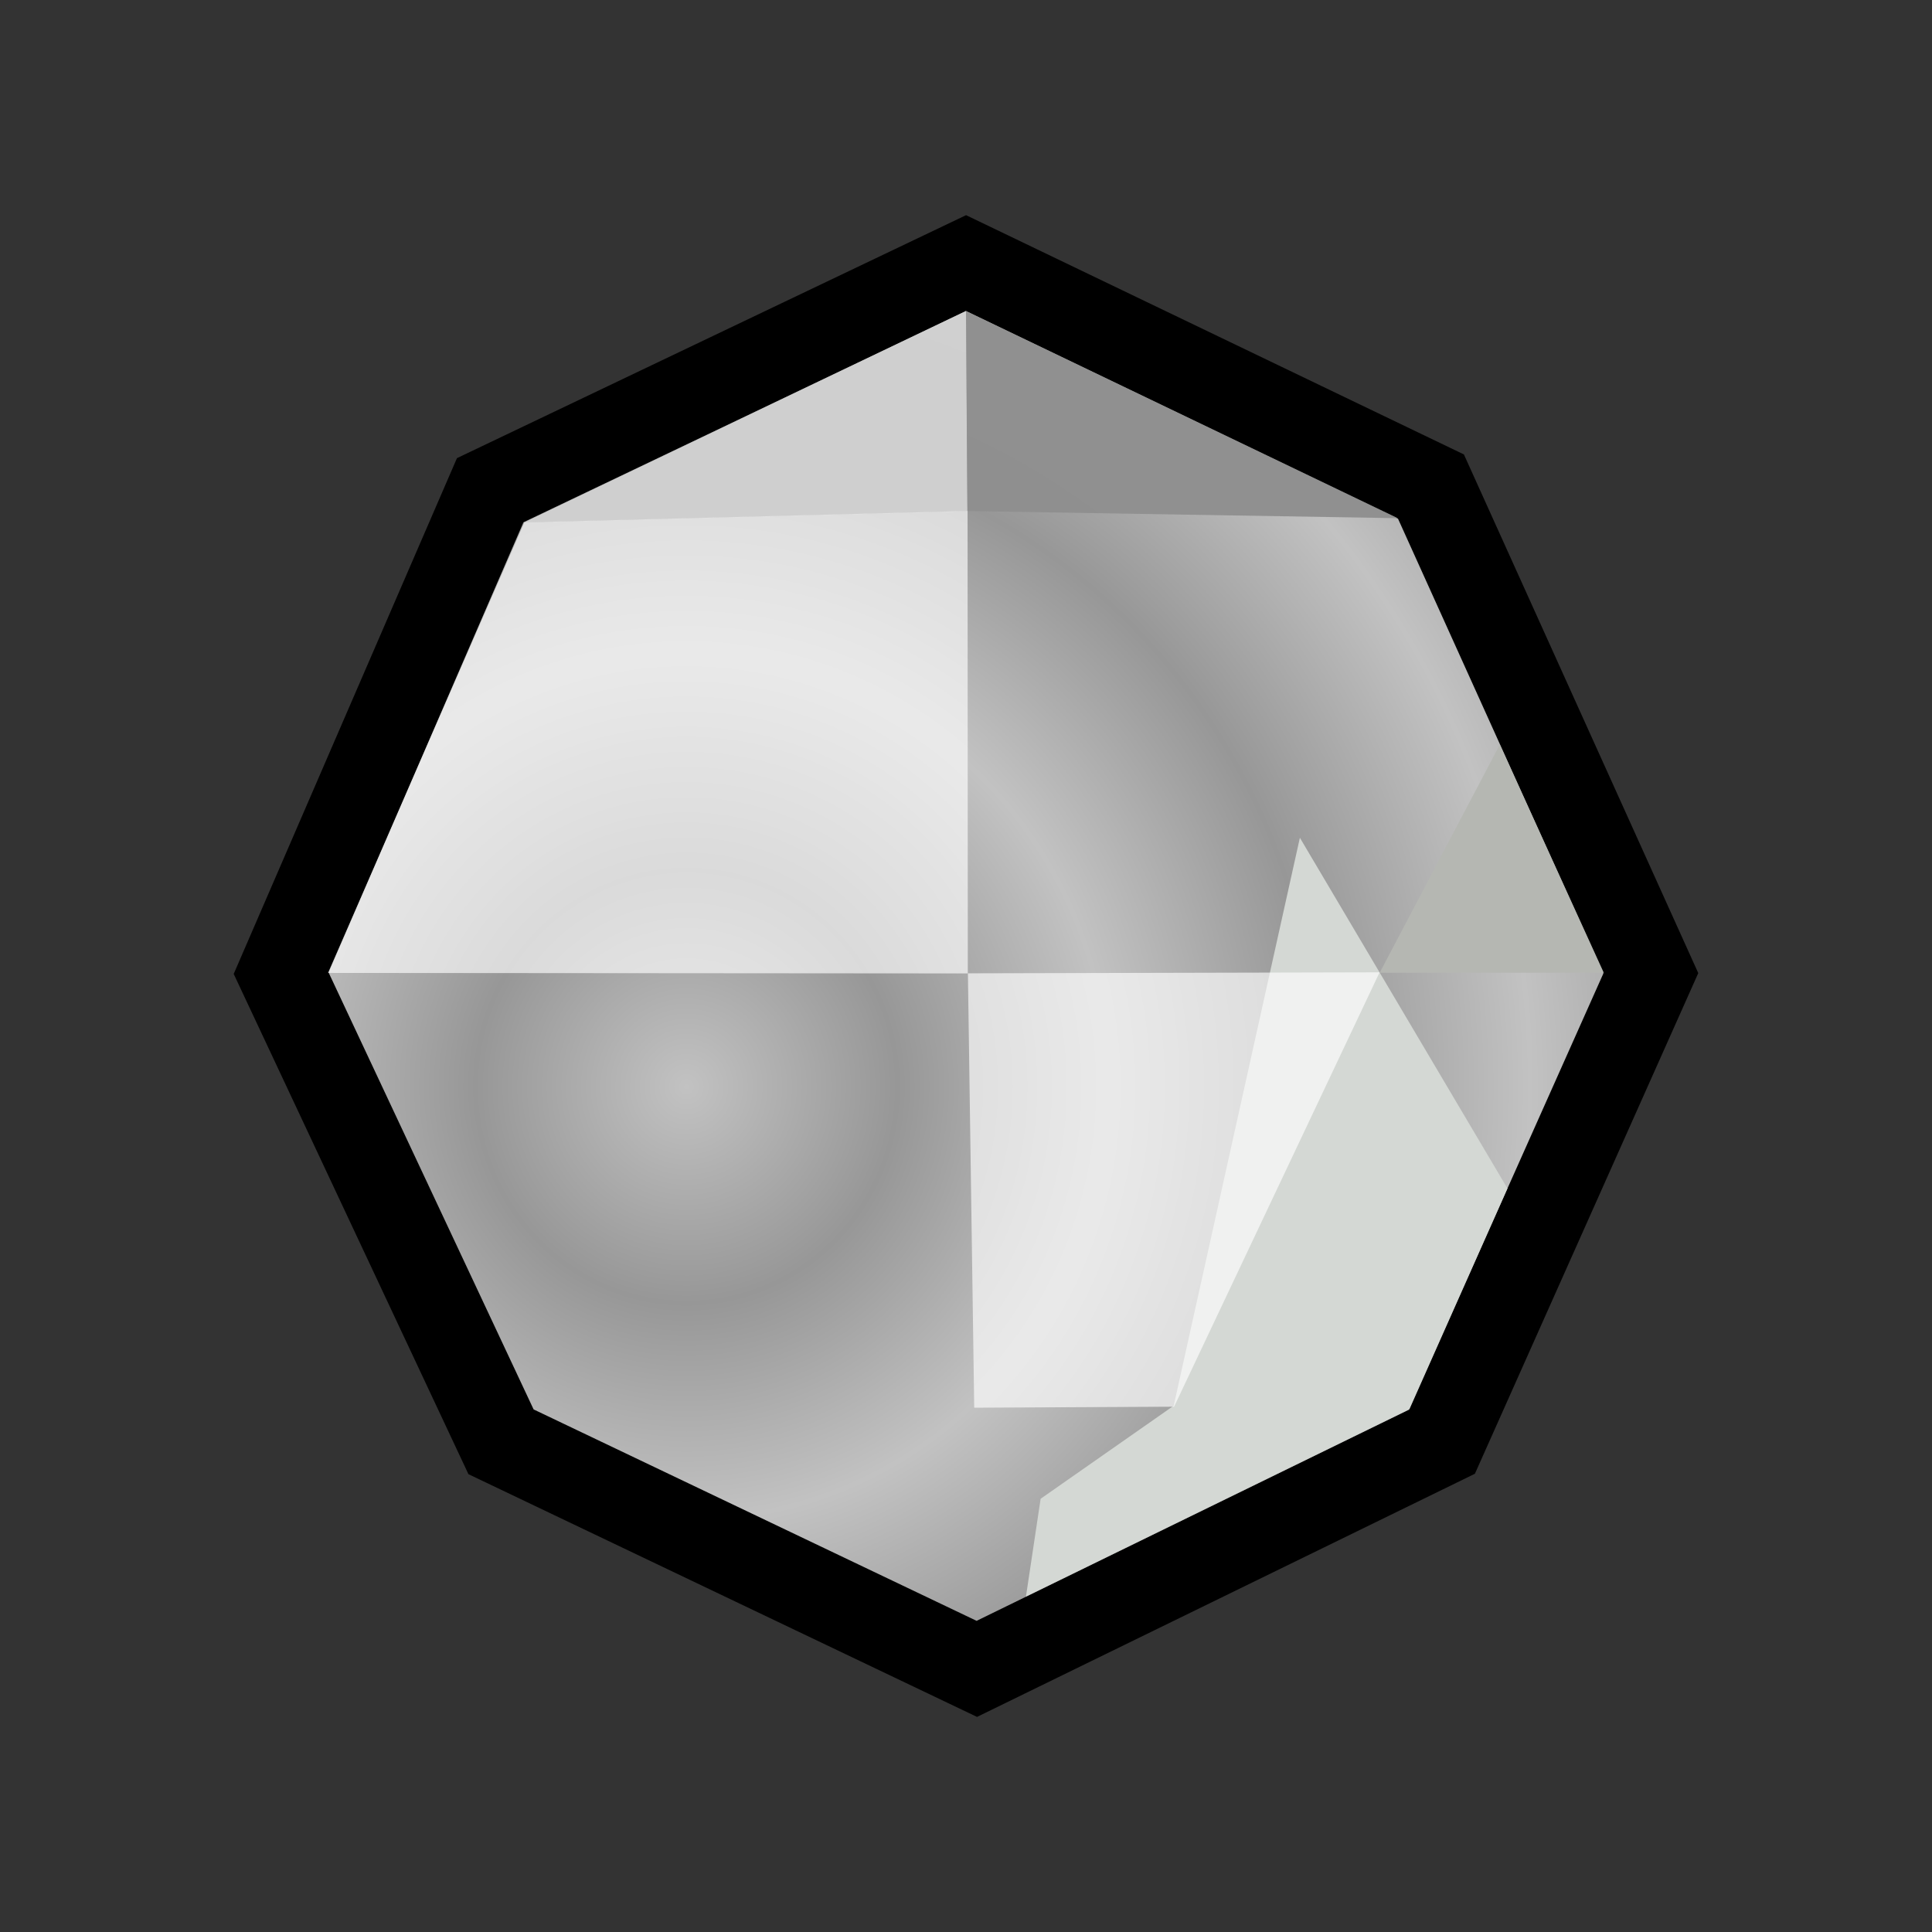 <?xml version="1.0" encoding="UTF-8" standalone="no"?>
<!-- Created with Sodipodi ("http://www.sodipodi.com/") -->

<svg
   xmlns:dc="http://purl.org/dc/elements/1.1/"
   xmlns:cc="http://creativecommons.org/ns#"
   xmlns:rdf="http://www.w3.org/1999/02/22-rdf-syntax-ns#"
   xmlns:svg="http://www.w3.org/2000/svg"
   xmlns="http://www.w3.org/2000/svg"
   xmlns:xlink="http://www.w3.org/1999/xlink"
   xmlns:sodipodi="http://sodipodi.sourceforge.net/DTD/sodipodi-0.dtd"
   xmlns:inkscape="http://www.inkscape.org/namespaces/inkscape"
   id="svg581"
   sodipodi:version="0.32"
   width="670"
   height="670"
   sodipodi:docname="gem1.svg"
   version="1.1"
   inkscape:version="0.48.5 r10040">
  <rect width="100%" height="100%" fill="#333333" stroke="none"/>
  <defs
     id="defs583">
    <linearGradient
       id="linearGradient583">
      <stop
         style="stop-color:#c2c2c2;stop-opacity:1;"
         offset="0"
         id="stop584" />
      <stop
         style="stop-color:#979797;stop-opacity:1;"
         offset="1"
         id="stop585" />
    </linearGradient>
    <linearGradient
       id="linearGradient594">
      <stop
         style="stop-color:#ffffff;stop-opacity:1;"
         offset="0"
         id="stop595" />
      <stop
         style="stop-color:#000000;stop-opacity:1;"
         offset="1"
         id="stop596" />
    </linearGradient>
    <linearGradient
       xlink:href="#linearGradient583"
       id="linearGradient597" />
    <linearGradient
       xlink:href="#linearGradient594"
       id="linearGradient598"
       x1="0.552"
       y1="0.539"
       x2="-0.312"
       y2="-0.547"
       gradientUnits="objectBoundingBox"
       spreadMethod="pad" />
    <radialGradient
       xlink:href="#linearGradient583"
       id="radialGradient599"
       cx="284.268"
       cy="587.822"
       fx="284.268"
       fy="587.822"
       r="74.123"
       gradientUnits="userSpaceOnUse"
       spreadMethod="reflect"
       gradientTransform="matrix(0.987,0,0,1.013,-42.5,-218.612)" />
    <linearGradient
       xlink:href="#linearGradient594"
       id="linearGradient600"
       x1="0.33"
       y1="0.281"
       x2="-0.05"
       y2="0.156"
       gradientUnits="objectBoundingBox"
       spreadMethod="pad" />
  </defs>
  <sodipodi:namedview
     id="base"
     showgrid="false"
     inkscape:zoom="0.41627777"
     inkscape:cx="-318.61811"
     inkscape:cy="315.46458"
     inkscape:window-width="1438"
     inkscape:window-height="883"
     inkscape:window-x="0"
     inkscape:window-y="15"
     inkscape:window-maximized="0"
     inkscape:current-layer="svg581"
     fit-margin-top="32"
     fit-margin-left="32"
     fit-margin-right="32"
     fit-margin-bottom="32" />
  <path
     style="fill:url(#radialGradient599);fill-opacity:1;fill-rule:evenodd;stroke:#000000;stroke-width:30;stroke-linecap:butt;stroke-linejoin:miter;stroke-opacity:1;stroke-dasharray:none"
     d="M 335,91.25 496.25,168.75 572.5,337.5 500,500 338.75,578.75 173.75,500 97.5,337.5 170,170 335,91.25 z"
     id="path585"
     sodipodi:nodetypes="ccccccccc"
     inkscape:connector-curvature="0" />
  <path
     style="fill:#d0d0d0;fill-opacity:0.98;fill-rule:evenodd;stroke:none"
     d="m 335,107.838 0.547,69.467 -153.845,3.904 L 335,107.838 z"
     id="path587"
     sodipodi:nodetypes="cccc"
     inkscape:connector-curvature="0" />
  <path
     style="fill:#d4d8d4;fill-opacity:1;fill-rule:evenodd;stroke:none"
     d="m 360.879,519.76 46.153,-32.272 43.756,-196.957 71.985,121.608 -33.993,76.563 -132.99,64.978 5.089,-33.92 z"
     id="path590"
     sodipodi:nodetypes="ccccccc"
     inkscape:connector-curvature="0" />
  <path
     style="fill:#ffffff;fill-opacity:0.647;fill-rule:evenodd;stroke:none"
     d="m 337.851,488.179 -2.187,-150.64 142.766,-0.343 -71.267,150.636 -69.312,0.347 z"
     id="path591"
     sodipodi:nodetypes="ccccc"
     inkscape:connector-curvature="0" />
  <path
     style="opacity:0.99;fill:#8f8f8f;fill-opacity:0.98;fill-rule:evenodd;stroke:none"
     d="M 335.469,177.227 335,107.838 484.735,179.701 335.469,177.227 z"
     id="path593"
     sodipodi:nodetypes="cccc"
     inkscape:connector-curvature="0" />
  <path
     style="fill:#ffffff;fill-opacity:0.647;fill-rule:evenodd;stroke:none"
     d="m 113.751,337.402 221.874,0.176 -0.078,-160.352 -153.728,3.945 -68.068,156.231 z"
     id="path586"
     sodipodi:nodetypes="ccccc"
     inkscape:connector-curvature="0" />
  <path
     style="fill:#b5b7b2;fill-opacity:1;fill-rule:evenodd;stroke:none"
     d="m 478.463,337.348 41.657,-79.12 36.062,79.12 -77.719,0 z"
     id="path637"
     sodipodi:nodetypes="cccc"
     inkscape:connector-curvature="0" />
</svg>
